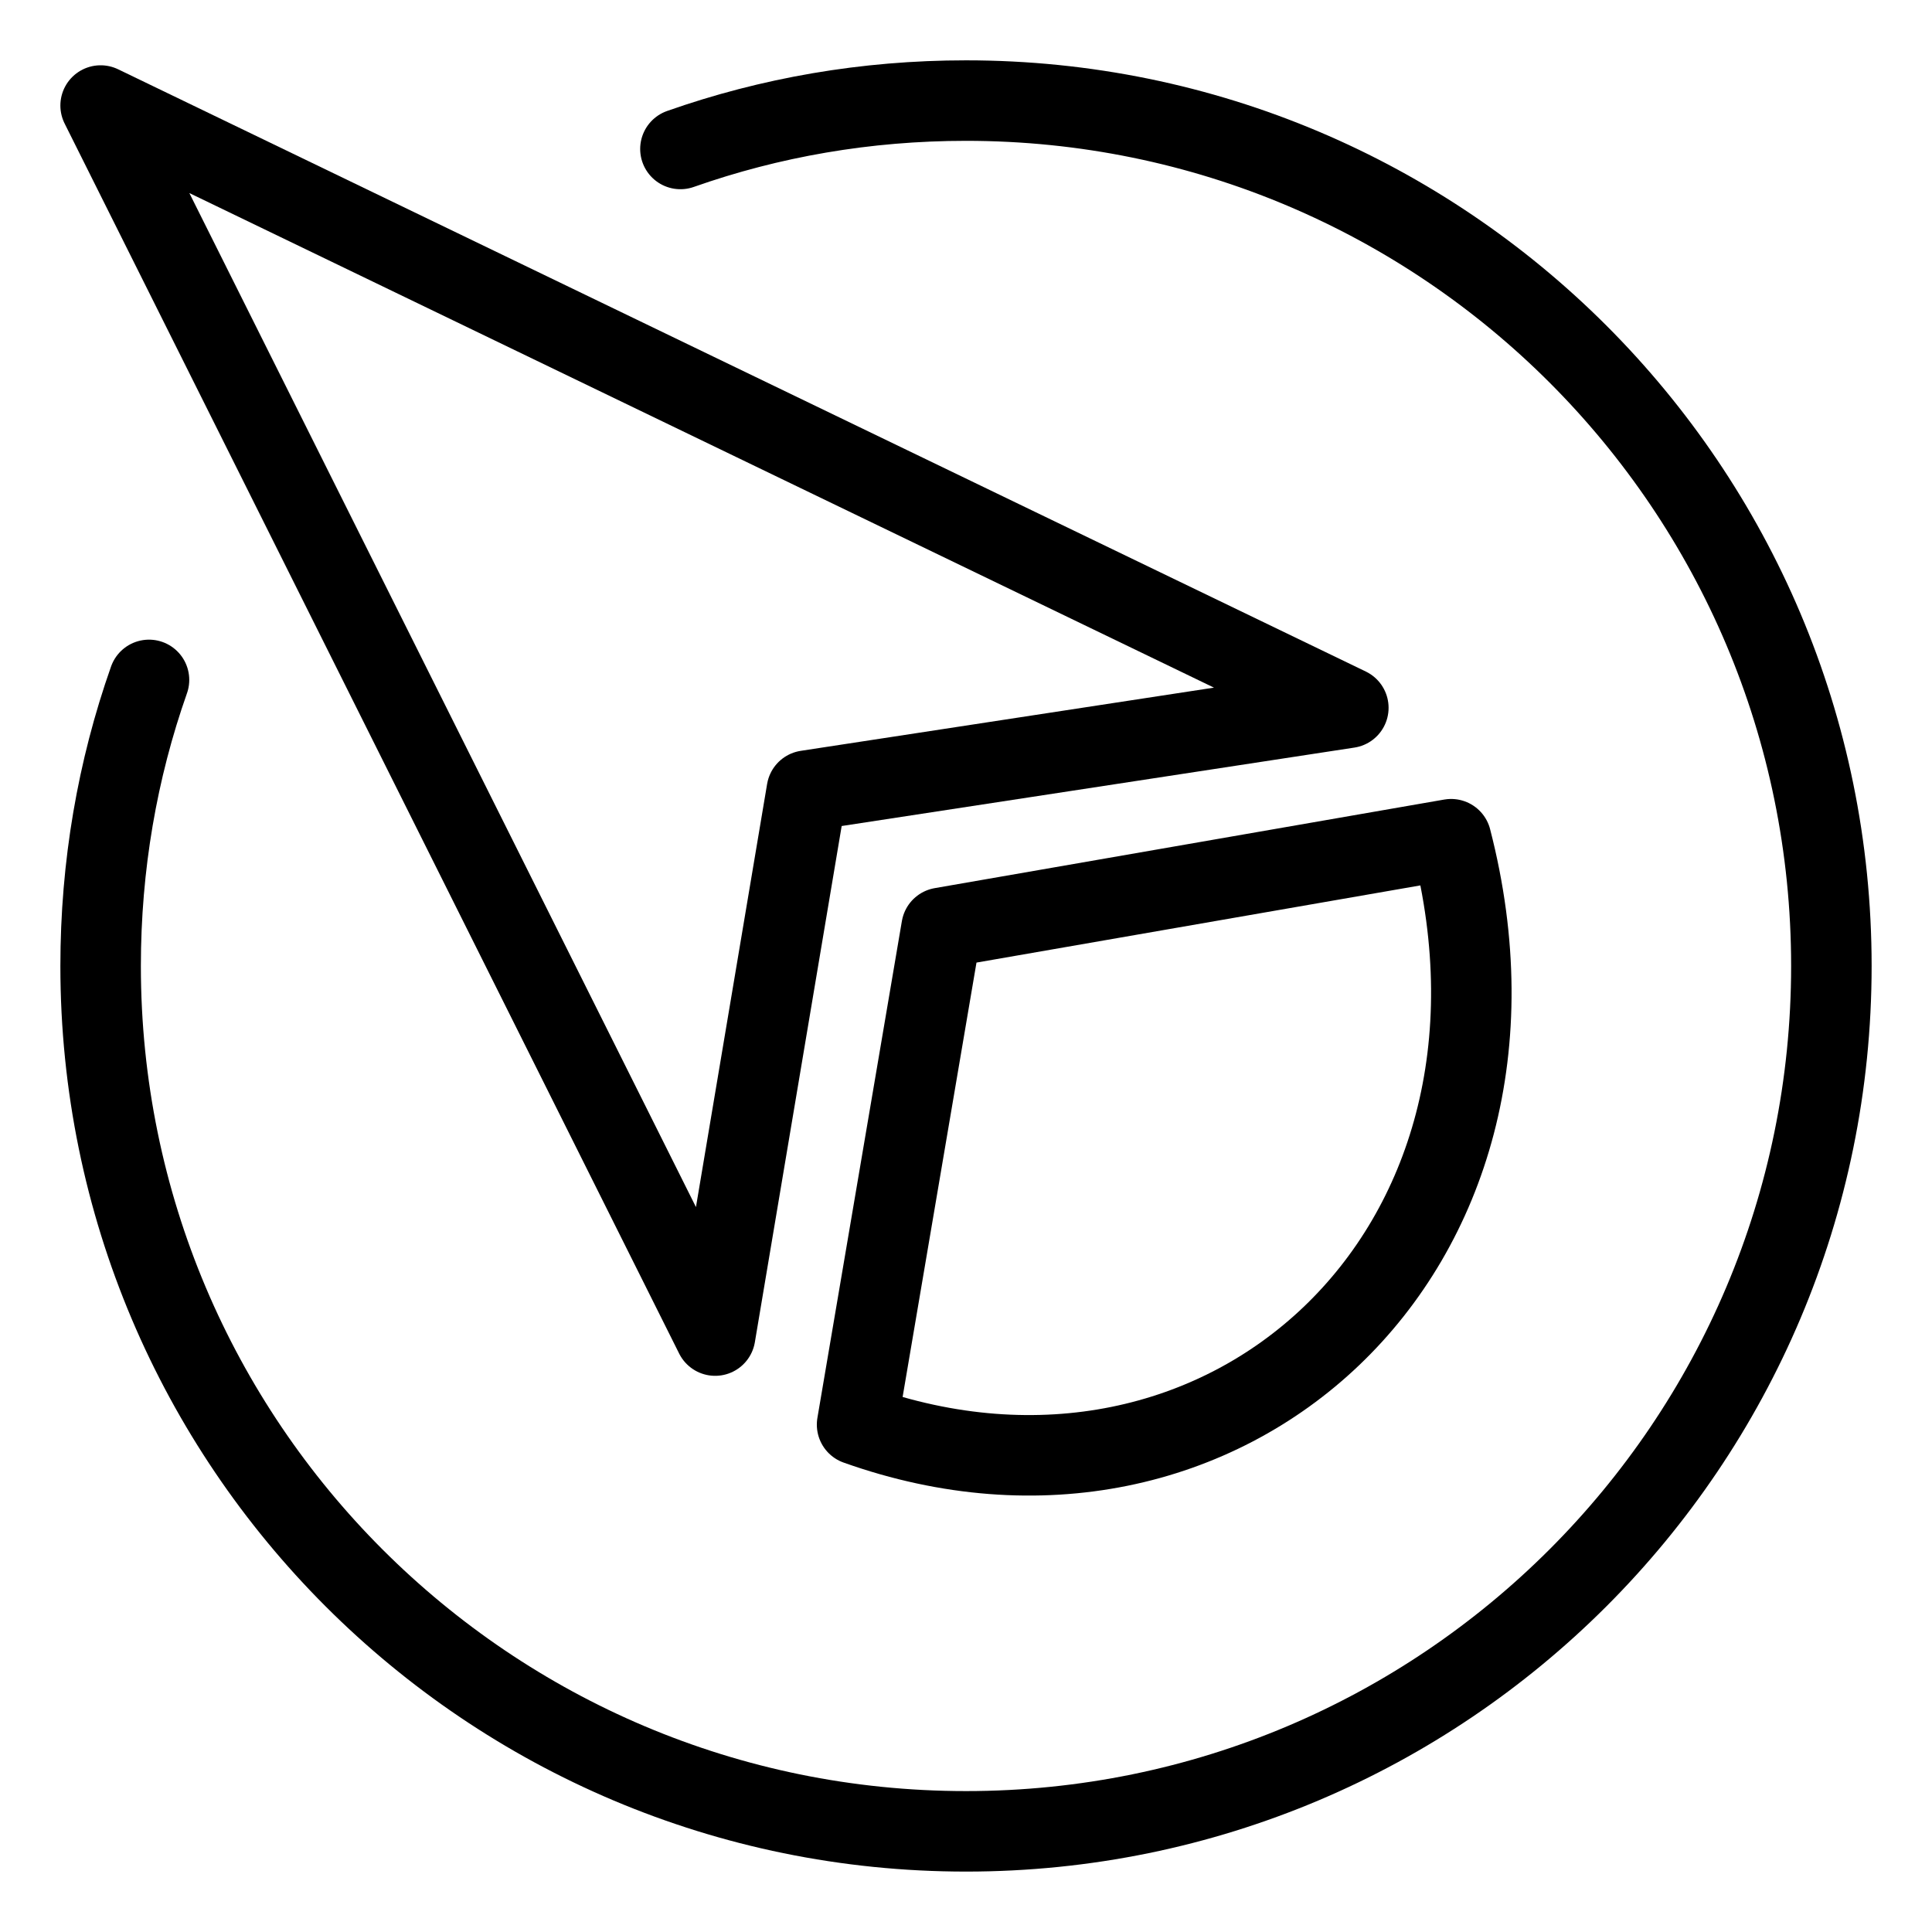 <?xml version="1.0" encoding="UTF-8"?><svg id="a" xmlns="http://www.w3.org/2000/svg" viewBox="0 0 48 48"><defs><style>.c{stroke-width:2px;fill:none;stroke:#000;stroke-linecap:round;stroke-linejoin:round;}</style></defs><path class="c" d="m2.5,2.622l15.268,30.56,2.277-13.539,13.454-2.058L2.5,2.622Z"/><path class="c" d="m36.053,20.851c2.656,10.282-5.666,17.782-14.759,14.544l2.099-12.344,12.66-2.201Z"/><path class="c" d="m16.905,3.701c2.226-.784,4.604-1.202,7.095-1.202,11.876,0,21.5,9.624,21.5,21.5s-9.624,21.5-21.5,21.5S2.5,35.876,2.5,24c0-2.491.417-4.882,1.202-7.108"/></svg>